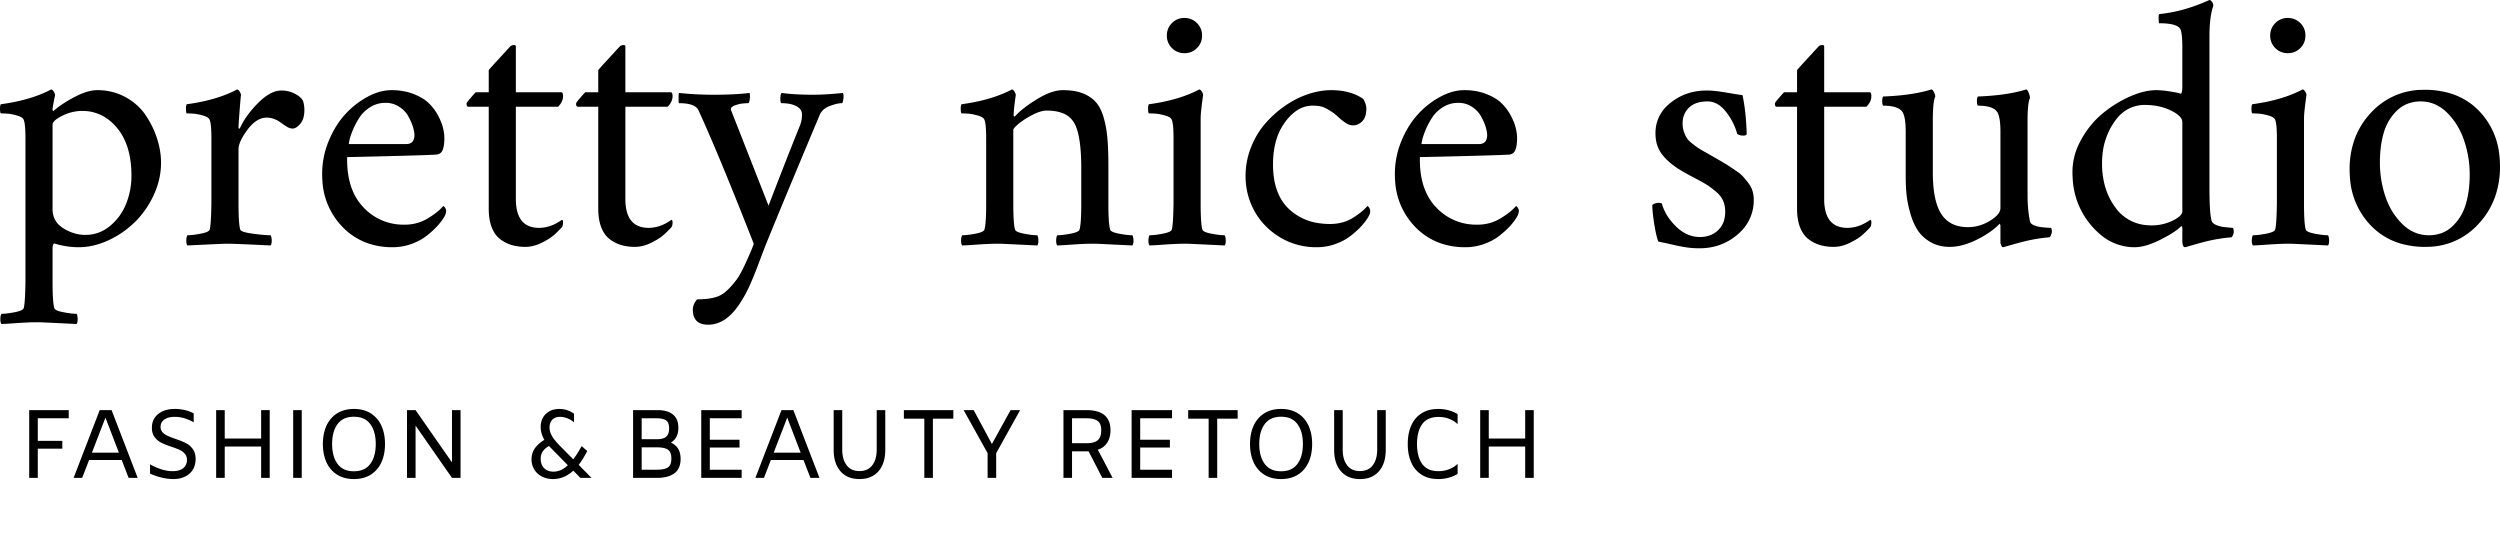 <svg width="693.241" height="150" viewBox="0 0 693.241 150" xmlns="http://www.w3.org/2000/svg" xmlns:xlink="http://www.w3.org/1999/xlink" xmlns:figma="http://www.figma.com/figma/ns"><title>Logo</title><g id="logo" stroke-linecap="round" fill-rule="evenodd" font-size="9pt" stroke="#000" stroke-width="0mm" fill="#000"><path d="M 307.351 45.703 L 307.351 56.445 Q 307.351 61.083 307.678 62.971 A 5.612 5.612 0 0 0 307.839 63.672 A 0.725 0.725 0 0 0 308.095 64.023 Q 308.646 64.474 310.305 64.795 Q 312.575 65.234 313.992 65.234 Q 314.228 65.55 314.29 66.28 A 6.187 6.187 0 0 1 314.309 66.65 Q 314.329 67.503 314.096 67.917 A 0.887 0.887 0 0 1 313.992 68.066 A 7794.299 7794.299 0 0 0 311.639 67.952 Q 305.051 67.633 303.81 67.586 A 9.887 9.887 0 0 0 303.542 67.578 A 73.536 73.536 0 0 0 301.047 67.619 A 65.871 65.871 0 0 0 300.246 67.651 A 117.409 117.409 0 0 0 298.769 67.729 Q 298.014 67.774 297.176 67.831 A 201.324 201.324 0 0 0 296.609 67.871 A 152.604 152.604 0 0 1 295.626 67.938 Q 294.216 68.03 293.191 68.066 Q 292.85 67.677 292.873 66.659 A 5.934 5.934 0 0 1 292.873 66.65 A 5.847 5.847 0 0 1 292.902 66.177 Q 292.971 65.527 293.191 65.234 A 11.975 11.975 0 0 0 294.159 65.191 Q 295.239 65.103 296.672 64.834 A 38.677 38.677 0 0 0 296.877 64.795 Q 298.707 64.441 299.189 63.928 A 0.63 0.63 0 0 0 299.343 63.672 Q 299.831 62.109 299.831 56.445 L 299.831 46.68 A 67.807 67.807 0 0 0 299.715 42.552 Q 299.481 38.729 298.774 36.302 A 10.072 10.072 0 0 0 297.854 34.058 A 6.278 6.278 0 0 0 294.415 31.291 Q 293.272 30.879 291.84 30.738 A 16.095 16.095 0 0 0 290.261 30.664 A 5.888 5.888 0 0 0 288.93 30.829 Q 288.284 30.979 287.567 31.266 A 14.288 14.288 0 0 0 286.33 31.836 A 26.376 26.376 0 0 0 284.484 32.88 Q 283.593 33.435 282.854 34.011 A 15.287 15.287 0 0 0 282.522 34.277 A 16.476 16.476 0 0 0 281.999 34.726 Q 281.268 35.383 281.063 35.773 A 0.584 0.584 0 0 0 280.984 36.035 L 280.984 56.445 Q 280.984 61.083 281.311 62.971 A 5.612 5.612 0 0 0 281.472 63.672 A 0.725 0.725 0 0 0 281.728 64.023 Q 282.279 64.474 283.938 64.795 Q 286.208 65.234 287.624 65.234 Q 287.861 65.55 287.922 66.28 A 6.187 6.187 0 0 1 287.942 66.65 Q 287.962 67.503 287.729 67.917 A 0.887 0.887 0 0 1 287.624 68.066 A 7794.299 7794.299 0 0 0 285.271 67.952 Q 278.684 67.633 277.443 67.586 A 9.887 9.887 0 0 0 277.175 67.578 A 73.536 73.536 0 0 0 274.68 67.619 A 65.871 65.871 0 0 0 273.879 67.651 A 117.409 117.409 0 0 0 272.402 67.729 Q 271.647 67.774 270.809 67.831 A 201.324 201.324 0 0 0 270.242 67.871 A 152.604 152.604 0 0 1 269.259 67.938 Q 267.849 68.03 266.824 68.066 Q 266.483 67.677 266.506 66.659 A 5.934 5.934 0 0 1 266.506 66.65 A 5.847 5.847 0 0 1 266.535 66.177 Q 266.604 65.527 266.824 65.234 A 11.975 11.975 0 0 0 267.792 65.191 Q 268.872 65.103 270.305 64.834 A 38.677 38.677 0 0 0 270.51 64.795 Q 272.34 64.441 272.822 63.928 A 0.63 0.63 0 0 0 272.976 63.672 Q 273.464 62.109 273.464 56.445 L 273.464 38.672 A 61.12 61.12 0 0 0 273.447 37.17 Q 273.373 34.155 272.976 33.203 A 1.224 1.224 0 0 0 272.636 32.744 Q 272.285 32.435 271.634 32.196 A 6.951 6.951 0 0 0 271.12 32.031 Q 269.558 31.592 268.508 31.519 A 32.864 32.864 0 0 0 267.572 31.466 Q 267.069 31.445 266.628 31.445 A 0.408 0.408 0 0 1 266.546 31.311 Q 266.449 31.074 266.419 30.532 A 8.438 8.438 0 0 1 266.408 30.273 A 7.063 7.063 0 0 1 266.406 30.143 Q 266.401 29.27 266.628 28.906 Q 274.978 27.783 280.593 24.805 A 0.481 0.481 0 0 1 280.842 24.88 Q 281.066 25.015 281.301 25.391 Q 281.628 25.914 281.663 26.282 A 0.905 0.905 0 0 1 281.667 26.367 A 130.457 130.457 0 0 0 281.425 28.145 Q 281.081 30.812 281.081 31.934 A 1.173 1.173 0 0 0 281.088 32.064 Q 281.103 32.195 281.15 32.26 A 0.149 0.149 0 0 0 281.277 32.324 A 0.153 0.153 0 0 0 281.334 32.311 Q 281.425 32.273 281.57 32.129 A 16.943 16.943 0 0 1 283.14 30.629 Q 284.872 29.158 287.492 27.542 A 55.709 55.709 0 0 1 287.575 27.49 Q 291.628 25 294.753 25 A 20.24 20.24 0 0 1 297.084 25.127 Q 298.254 25.263 299.252 25.544 A 10.633 10.633 0 0 1 300.124 25.83 A 10.332 10.332 0 0 1 302.294 26.942 A 8.563 8.563 0 0 1 303.738 28.174 A 8.332 8.332 0 0 1 304.931 29.84 Q 305.531 30.923 305.959 32.324 A 27.074 27.074 0 0 1 306.796 35.995 A 32.996 32.996 0 0 1 307.058 38.086 A 59.114 59.114 0 0 1 307.236 40.622 Q 307.351 42.896 307.351 45.703 Z M 202.761 30.664 L 213.113 57.031 A 1836.186 1836.186 0 0 1 216.669 47.826 Q 218.077 44.213 219.361 40.973 A 940.272 940.272 0 0 1 221.804 34.863 A 7.76 7.76 0 0 0 222.353 32.574 A 9.372 9.372 0 0 0 222.39 31.738 A 2.323 2.323 0 0 0 221.474 29.867 A 3.927 3.927 0 0 0 220.827 29.443 A 6.382 6.382 0 0 0 219.335 28.891 Q 218.622 28.717 217.781 28.652 A 13.697 13.697 0 0 0 216.726 28.613 A 0.21 0.21 0 0 1 216.548 28.497 Q 216.384 28.237 216.384 27.393 A 6.918 6.918 0 0 1 216.4 26.898 Q 216.458 26.096 216.719 25.789 A 0.68 0.68 0 0 1 216.726 25.781 Q 219.53 26.155 223.192 26.243 A 97.204 97.204 0 0 0 225.515 26.27 A 58.089 58.089 0 0 0 228.21 26.202 Q 230.657 26.087 233.718 25.781 A 0.953 0.953 0 0 1 233.833 26.035 Q 233.976 26.507 233.865 27.417 Q 233.724 28.568 233.447 28.612 A 0.141 0.141 0 0 1 233.425 28.613 A 5.538 5.538 0 0 0 232.553 28.69 Q 231.654 28.834 230.474 29.251 A 20.538 20.538 0 0 0 230.08 29.395 A 5.727 5.727 0 0 0 228.713 30.118 A 4.225 4.225 0 0 0 227.273 31.934 Q 217.65 54.866 213.328 65.459 A 912.594 912.594 0 0 0 212.624 67.187 Q 212.136 68.359 210.525 72.656 Q 209.083 76.5 207.955 79.015 A 53.836 53.836 0 0 1 207.693 79.59 A 33.943 33.943 0 0 1 204.861 84.57 A 17.216 17.216 0 0 1 202.688 87.214 Q 199.804 90.039 196.365 90.039 A 6.217 6.217 0 0 1 194.709 89.838 Q 192.815 89.314 192.305 87.422 A 6.083 6.083 0 0 1 192.117 85.84 A 3.744 3.744 0 0 1 192.485 84.252 Q 192.719 83.747 193.103 83.241 A 7.119 7.119 0 0 1 193.288 83.008 A 25.962 25.962 0 0 0 195.563 82.915 Q 197.804 82.717 199.291 82.099 A 7.513 7.513 0 0 0 199.392 82.056 A 6.95 6.95 0 0 0 200.818 81.196 Q 202.444 79.959 204.324 77.441 A 10.536 10.536 0 0 0 204.877 76.611 Q 205.77 75.146 207.033 72.363 A 151.284 151.284 0 0 0 207.616 71.064 Q 208.488 69.094 208.838 68.113 A 7.611 7.611 0 0 0 209.011 67.578 A 1545.729 1545.729 0 0 0 204.391 55.927 Q 199.897 44.735 196.519 36.945 A 323.793 323.793 0 0 0 193.679 30.566 Q 192.751 28.613 188.308 28.613 A 0.071 0.071 0 0 1 188.254 28.558 Q 188.179 28.383 188.165 27.654 A 19.303 19.303 0 0 1 188.161 27.271 Q 188.161 25.928 188.308 25.781 A 90.108 90.108 0 0 0 195.541 26.239 A 103.889 103.889 0 0 0 198.074 26.27 A 111.096 111.096 0 0 0 202.079 26.201 Q 205.245 26.086 207.839 25.781 Q 208.011 26.168 207.937 27.14 A 10.734 10.734 0 0 1 207.912 27.417 Q 207.823 28.29 207.617 28.526 A 0.222 0.222 0 0 1 207.449 28.613 A 10.675 10.675 0 0 0 206.951 28.626 Q 206.711 28.637 206.439 28.658 A 23.899 23.899 0 0 0 205.862 28.711 A 7.231 7.231 0 0 0 204.867 28.888 Q 204.348 29.016 203.786 29.224 Q 202.975 29.523 202.75 29.938 A 0.693 0.693 0 0 0 202.663 30.273 A 0.831 0.831 0 0 0 202.721 30.573 A 1.021 1.021 0 0 0 202.761 30.664 Z M 554.714 57.617 L 554.714 36.523 A 29.254 29.254 0 0 0 554.666 34.778 Q 554.569 33.167 554.278 32.14 A 4.522 4.522 0 0 0 553.933 31.25 A 2.995 2.995 0 0 0 552.633 30.046 Q 551.507 29.464 549.613 29.334 A 16.863 16.863 0 0 0 548.464 29.297 A 0.566 0.566 0 0 1 548.351 29.121 Q 548.214 28.804 548.196 28.101 A 5.636 5.636 0 0 1 548.194 27.975 Q 548.191 27.249 548.389 26.877 A 0.909 0.909 0 0 1 548.464 26.758 A 72.912 72.912 0 0 0 554.099 26.346 Q 558.486 25.842 561.843 24.805 A 0.325 0.325 0 0 1 562.045 24.886 Q 562.251 25.051 562.466 25.548 A 5.571 5.571 0 0 1 562.551 25.757 A 10.442 10.442 0 0 1 562.711 26.201 Q 562.917 26.819 562.917 27.148 A 3.899 3.899 0 0 0 562.638 27.971 Q 562.302 29.378 562.245 32.266 A 62.78 62.78 0 0 0 562.234 33.496 L 562.234 37.988 L 562.234 54.004 Q 562.234 57.765 562.77 60.684 A 24.727 24.727 0 0 0 562.917 61.426 Q 563.03 61.915 563.608 62.259 A 3.094 3.094 0 0 0 563.992 62.451 A 7.182 7.182 0 0 0 565.871 62.964 A 25.504 25.504 0 0 0 567.614 63.128 A 23.319 23.319 0 0 0 567.727 63.135 A 518.575 518.575 0 0 0 567.939 63.146 Q 568.636 63.184 568.679 63.184 A 0.351 0.351 0 0 1 568.824 63.334 Q 568.972 63.598 568.972 64.258 A 1.094 1.094 0 0 1 568.955 64.438 Q 568.907 64.719 568.728 65.186 Q 568.484 65.82 568.191 65.82 A 29.342 29.342 0 0 0 566.872 65.943 Q 566.198 66.02 565.45 66.132 A 51.364 51.364 0 0 0 564.944 66.211 A 45.376 45.376 0 0 0 562.75 66.615 A 37.514 37.514 0 0 0 561.526 66.895 A 92.058 92.058 0 0 0 559.994 67.285 A 74.723 74.723 0 0 0 558.572 67.676 Q 557.349 68.025 556.516 68.257 A 174.038 174.038 0 0 1 556.325 68.311 L 555.495 68.555 A 0.469 0.469 0 0 1 555.169 68.419 Q 555.038 68.297 554.934 68.066 Q 554.714 67.578 554.714 66.992 L 554.714 62.5 L 554.519 62.012 A 16.769 16.769 0 0 1 552.255 64 Q 551.07 64.877 549.607 65.697 A 33.175 33.175 0 0 1 548.22 66.431 A 21.74 21.74 0 0 1 545.016 67.743 Q 543.175 68.32 541.458 68.431 A 12.542 12.542 0 0 1 540.652 68.457 A 11.826 11.826 0 0 1 537.877 68.145 A 9.444 9.444 0 0 1 535.427 67.187 A 11.223 11.223 0 0 1 533.201 65.558 A 9.483 9.483 0 0 1 531.887 64.014 Q 530.603 62.124 529.799 59.416 A 22.992 22.992 0 0 1 529.787 59.375 A 33.362 33.362 0 0 1 529.051 56.399 A 26.272 26.272 0 0 1 528.713 54.224 A 43.748 43.748 0 0 1 528.482 51.059 A 53.547 53.547 0 0 1 528.445 49.023 L 528.445 36.523 A 29.254 29.254 0 0 0 528.397 34.778 Q 528.3 33.167 528.008 32.14 A 4.522 4.522 0 0 0 527.663 31.25 A 2.995 2.995 0 0 0 526.364 30.046 Q 525.238 29.464 523.343 29.334 A 16.863 16.863 0 0 0 522.195 29.297 A 0.566 0.566 0 0 1 522.082 29.121 Q 521.944 28.804 521.926 28.101 A 5.636 5.636 0 0 1 521.924 27.975 Q 521.922 27.249 522.119 26.877 A 0.909 0.909 0 0 1 522.195 26.758 A 72.912 72.912 0 0 0 527.83 26.346 Q 532.217 25.842 535.574 24.805 Q 535.905 24.805 536.258 25.514 A 4.418 4.418 0 0 1 536.282 25.562 Q 536.589 26.198 536.638 26.609 A 1.255 1.255 0 0 1 536.648 26.758 Q 536.085 27.884 535.985 31.725 A 68.755 68.755 0 0 0 535.964 33.496 L 535.964 37.695 L 535.964 47.852 A 41.419 41.419 0 0 0 536.147 51.892 Q 536.619 56.687 538.308 59.326 Q 540.652 62.988 545.73 62.988 A 11.397 11.397 0 0 0 551.19 61.575 A 13.791 13.791 0 0 0 551.833 61.206 Q 554.715 59.453 554.715 57.676 A 2.192 2.192 0 0 0 554.714 57.617 Z M 14.577 68.75 L 14.577 78.223 Q 14.577 82.86 14.905 84.748 A 5.612 5.612 0 0 0 15.066 85.449 A 0.725 0.725 0 0 0 15.322 85.8 Q 15.873 86.251 17.532 86.572 Q 19.802 87.012 21.218 87.012 Q 21.455 87.327 21.516 88.057 A 6.187 6.187 0 0 1 21.535 88.428 Q 21.556 89.281 21.323 89.694 A 0.887 0.887 0 0 1 21.218 89.844 A 7794.299 7794.299 0 0 0 18.865 89.729 Q 12.278 89.41 11.037 89.363 A 9.887 9.887 0 0 0 10.769 89.355 A 73.536 73.536 0 0 0 8.274 89.397 A 65.871 65.871 0 0 0 7.473 89.429 A 117.409 117.409 0 0 0 5.996 89.507 Q 5.241 89.551 4.403 89.609 A 201.324 201.324 0 0 0 3.835 89.648 A 152.604 152.604 0 0 1 2.853 89.716 Q 1.443 89.807 0.417 89.844 Q 0.077 89.455 0.1 88.436 A 5.934 5.934 0 0 1 0.1 88.428 A 5.847 5.847 0 0 1 0.129 87.955 Q 0.198 87.305 0.417 87.012 A 11.975 11.975 0 0 0 1.386 86.969 Q 2.466 86.881 3.898 86.611 A 38.677 38.677 0 0 0 4.104 86.572 Q 5.934 86.218 6.416 85.705 A 0.63 0.63 0 0 0 6.57 85.449 Q 6.96 84.229 7.058 78.223 L 7.058 38.281 A 49.15 49.15 0 0 0 7.035 36.703 Q 6.965 34.554 6.69 33.559 A 3.038 3.038 0 0 0 6.57 33.203 A 1.224 1.224 0 0 0 6.23 32.744 Q 5.879 32.435 5.228 32.196 A 6.951 6.951 0 0 0 4.714 32.031 Q 3.152 31.592 2.102 31.519 A 32.864 32.864 0 0 0 1.166 31.466 Q 0.663 31.445 0.222 31.445 A 0.408 0.408 0 0 1 0.14 31.311 Q 0.043 31.074 0.012 30.532 A 8.438 8.438 0 0 1 0.002 30.273 A 7.063 7.063 0 0 1 0 30.143 Q -0.006 29.27 0.222 28.906 Q 8.572 27.783 14.187 24.805 A 0.481 0.481 0 0 1 14.436 24.88 Q 14.66 25.015 14.895 25.391 Q 15.222 25.914 15.257 26.282 A 0.905 0.905 0 0 1 15.261 26.367 Q 15.261 26.416 14.919 28.149 A 53.376 53.376 0 0 0 14.803 28.756 Q 14.633 29.674 14.591 30.126 A 2.742 2.742 0 0 0 14.577 30.371 A 1.173 1.173 0 0 0 14.584 30.501 Q 14.599 30.632 14.646 30.697 A 0.149 0.149 0 0 0 14.773 30.762 A 0.153 0.153 0 0 0 14.831 30.748 Q 14.922 30.711 15.066 30.566 A 24.472 24.472 0 0 1 17.303 28.885 Q 18.492 28.089 19.894 27.318 A 43.079 43.079 0 0 1 20.852 26.807 Q 23.256 25.562 25.255 25.175 A 9.072 9.072 0 0 1 26.98 25 A 16.535 16.535 0 0 1 32.519 25.912 A 15.299 15.299 0 0 1 34.792 26.929 A 16.424 16.424 0 0 1 38.786 29.954 A 14.888 14.888 0 0 1 40.383 31.934 Q 42.458 35.01 43.557 38.428 A 22.784 22.784 0 0 1 44.548 43.058 A 19.989 19.989 0 0 1 44.656 45.117 Q 44.656 49.707 42.629 54.077 A 25.703 25.703 0 0 1 38.558 60.36 A 23.81 23.81 0 0 1 37.38 61.597 A 26.055 26.055 0 0 1 30.032 66.65 A 20.807 20.807 0 0 1 25.012 68.264 A 17.984 17.984 0 0 1 21.804 68.555 A 22.691 22.691 0 0 1 14.968 67.48 A 1.723 1.723 0 0 0 14.638 68.179 Q 14.581 68.425 14.578 68.712 A 3.081 3.081 0 0 0 14.577 68.75 Z M 605.154 23.926 L 605.154 13.281 A 49.15 49.15 0 0 0 605.13 11.703 Q 605.061 9.554 604.785 8.559 A 3.038 3.038 0 0 0 604.665 8.203 A 1.937 1.937 0 0 0 603.802 7.295 Q 602.502 6.539 599.483 6.456 A 28.087 28.087 0 0 0 598.708 6.445 A 0.028 0.028 0 0 1 598.69 6.424 Q 598.651 6.331 598.611 5.841 A 15.352 15.352 0 0 1 598.611 5.835 A 10.338 10.338 0 0 1 598.578 5.01 A 10.94 10.94 0 0 1 598.586 4.59 A 3.195 3.195 0 0 1 598.601 4.373 Q 598.647 3.946 598.806 3.906 A 41.27 41.27 0 0 0 607.6 1.988 A 51.772 51.772 0 0 0 612.673 0 A 0.541 0.541 0 0 1 612.938 0.075 Q 613.117 0.175 613.302 0.407 A 2.55 2.55 0 0 1 613.381 0.513 A 2.114 2.114 0 0 1 613.631 0.966 A 1.617 1.617 0 0 1 613.747 1.562 A 16.461 16.461 0 0 0 613.136 3.976 Q 612.68 6.494 612.673 9.949 A 53.247 53.247 0 0 0 612.673 10.059 L 612.673 51.855 Q 612.673 59.675 613.333 61.368 A 2.141 2.141 0 0 0 613.357 61.426 A 1.557 1.557 0 0 0 613.717 61.885 Q 614.041 62.177 614.577 62.402 Q 615.505 62.793 616.433 62.915 Q 617.361 63.037 618.215 63.11 Q 618.989 63.177 619.102 63.183 A 0.351 0.351 0 0 0 619.118 63.184 Q 619.376 63.312 619.407 64.118 A 6.105 6.105 0 0 1 619.411 64.355 Q 619.411 64.59 619.255 65.012 A 5.987 5.987 0 0 1 619.167 65.234 A 2.298 2.298 0 0 1 619.066 65.448 Q 618.949 65.663 618.821 65.754 A 0.326 0.326 0 0 1 618.63 65.82 A 29.342 29.342 0 0 0 617.312 65.943 Q 616.638 66.02 615.89 66.132 A 51.364 51.364 0 0 0 615.383 66.211 A 45.376 45.376 0 0 0 613.19 66.615 A 37.514 37.514 0 0 0 611.965 66.895 A 92.058 92.058 0 0 0 610.433 67.285 A 74.723 74.723 0 0 0 609.011 67.676 Q 607.758 68.047 606.902 68.286 A 73.624 73.624 0 0 1 606.814 68.311 L 605.935 68.555 Q 605.173 68.555 605.154 66.789 A 8.492 8.492 0 0 1 605.154 66.699 L 605.154 63.281 Q 605.063 62.692 604.888 62.692 A 0.113 0.113 0 0 0 604.861 62.695 Q 603.74 63.89 601.021 65.428 A 49.843 49.843 0 0 1 599.197 66.406 Q 594.997 68.555 591.872 68.555 A 14.46 14.46 0 0 1 582.291 64.918 A 21.188 21.188 0 0 1 579.861 62.476 A 21.583 21.583 0 0 1 574.766 49.8 A 27.933 27.933 0 0 1 574.685 47.656 A 17.793 17.793 0 0 1 576.388 40.132 A 21.491 21.491 0 0 1 577.077 38.77 A 25.692 25.692 0 0 1 581.21 33.15 A 23.322 23.322 0 0 1 583.01 31.494 A 32.403 32.403 0 0 1 590.578 26.782 A 24.005 24.005 0 0 1 593.676 25.645 Q 595.331 25.171 596.848 25.046 A 13.054 13.054 0 0 1 597.927 25 A 16.343 16.343 0 0 1 599.026 25.04 Q 599.595 25.079 600.248 25.154 A 38.954 38.954 0 0 1 601.638 25.342 A 47.393 47.393 0 0 1 602.61 25.499 Q 604.067 25.752 604.665 25.977 A 0.279 0.279 0 0 0 604.9 25.817 Q 605.135 25.434 605.152 24.135 A 15.912 15.912 0 0 0 605.154 23.926 Z M 478.64 25.659 A 49.179 49.179 0 0 0 476.944 25.393 Q 474.813 25.098 473.22 25.098 Q 467.556 25.098 463.308 28.442 A 13.364 13.364 0 0 0 462.429 29.197 A 10.289 10.289 0 0 0 459.06 37.012 A 11.682 11.682 0 0 0 459.13 38.31 A 8.907 8.907 0 0 0 461.062 43.042 A 14.243 14.243 0 0 0 461.131 43.126 Q 462.204 44.428 463.675 45.586 A 22.891 22.891 0 0 0 466.482 47.461 A 16.251 16.251 0 0 0 466.56 47.509 Q 467.325 47.976 468.734 48.729 A 122.261 122.261 0 0 0 469.802 49.292 Q 471.523 50.189 472.585 50.812 A 23.184 23.184 0 0 1 473.22 51.196 Q 473.922 51.639 474.738 52.262 A 33.615 33.615 0 0 1 475.759 53.076 A 8.576 8.576 0 0 1 476.844 54.139 A 6.205 6.205 0 0 1 477.785 55.615 A 6.748 6.748 0 0 1 478.213 56.924 A 8.234 8.234 0 0 1 478.396 58.691 A 9.1 9.1 0 0 1 478.235 60.444 A 6.206 6.206 0 0 1 476.418 63.843 A 6.57 6.57 0 0 1 473.765 65.388 A 8.23 8.23 0 0 1 471.365 65.723 A 8.53 8.53 0 0 1 467.247 64.671 A 11.17 11.17 0 0 1 464.773 62.817 A 17.213 17.213 0 0 1 463.107 60.947 A 13.347 13.347 0 0 1 460.818 56.445 A 0.789 0.789 0 0 0 460.783 56.423 Q 460.578 56.302 460.245 56.265 A 2.834 2.834 0 0 0 459.939 56.25 Q 458.962 56.25 458.181 56.836 Q 458.181 58.179 458.435 60.179 A 60.083 60.083 0 0 0 458.718 62.134 A 55.578 55.578 0 0 0 458.979 63.635 Q 459.396 65.842 459.841 66.992 A 44.02 44.02 0 0 1 460.514 67.123 Q 461.315 67.284 462.382 67.523 A 160.57 160.57 0 0 1 463.479 67.773 A 79.644 79.644 0 0 0 464.534 68.01 Q 465.386 68.196 466.149 68.34 A 42.446 42.446 0 0 0 467.532 68.579 A 21.595 21.595 0 0 0 468.873 68.743 A 26.332 26.332 0 0 0 471.267 68.848 Q 477.37 68.848 481.838 65.015 A 15.089 15.089 0 0 0 482.509 64.404 A 12.081 12.081 0 0 0 486.306 55.371 A 9.347 9.347 0 0 0 486.305 55.213 A 8.372 8.372 0 0 0 485.964 52.954 A 6.224 6.224 0 0 0 485.667 52.159 A 7.169 7.169 0 0 0 484.817 50.757 Q 484.011 49.707 483.327 48.95 A 7.001 7.001 0 0 0 482.77 48.404 Q 482.175 47.878 481.301 47.29 Q 479.958 46.387 479.25 45.923 A 15.621 15.621 0 0 0 479.224 45.906 Q 478.695 45.561 477.735 44.994 A 109.76 109.76 0 0 0 477.029 44.58 A 15.609 15.609 0 0 0 477.026 44.579 Q 475.845 43.893 475.319 43.594 A 30.933 30.933 0 0 0 475.075 43.457 Q 474.634 43.199 473.665 42.65 A 497.269 497.269 0 0 0 472.976 42.261 A 107.914 107.914 0 0 1 472.742 42.128 Q 471.416 41.375 470.876 41.016 A 11.475 11.475 0 0 1 470.656 40.865 Q 470.106 40.479 469.241 39.795 A 13.41 13.41 0 0 1 469.197 39.76 Q 468.534 39.232 468.12 38.763 A 4.03 4.03 0 0 1 467.751 38.281 A 5.657 5.657 0 0 1 467.566 37.971 Q 467.392 37.658 467.231 37.284 A 11.035 11.035 0 0 1 466.946 36.548 Q 466.579 35.498 466.579 34.277 A 7.805 7.805 0 0 1 466.611 33.569 A 5.713 5.713 0 0 1 468.362 29.834 Q 469.573 28.672 471.517 28.3 A 10.63 10.63 0 0 1 473.513 28.125 A 5.351 5.351 0 0 1 474.819 28.285 Q 476.034 28.589 477.13 29.475 A 9.374 9.374 0 0 1 478.591 30.981 A 19.451 19.451 0 0 1 479 31.521 A 16.799 16.799 0 0 1 481.716 37.109 A 1.809 1.809 0 0 0 482.112 37.358 Q 482.39 37.488 482.738 37.548 A 3.804 3.804 0 0 0 483.376 37.598 Q 484.353 37.598 484.353 37.109 A 86.05 86.05 0 0 0 484.218 34.241 Q 483.929 29.732 483.181 26.367 A 20.586 20.586 0 0 1 482.96 26.341 Q 481.608 26.176 478.64 25.659 Z M 66.14 41.406 L 66.14 56.445 Q 66.14 61.083 66.467 62.971 A 5.612 5.612 0 0 0 66.628 63.672 A 0.599 0.599 0 0 0 66.887 63.979 Q 67.534 64.424 69.719 64.745 A 30.526 30.526 0 0 0 70.071 64.795 Q 72.741 65.156 74.371 65.221 A 16.731 16.731 0 0 0 75.027 65.234 Q 75.263 65.55 75.325 66.28 A 6.187 6.187 0 0 1 75.344 66.65 Q 75.364 67.503 75.131 67.917 A 0.887 0.887 0 0 1 75.027 68.066 A 1556.001 1556.001 0 0 0 71.551 67.9 Q 64.623 67.578 62.917 67.578 Q 61.99 67.578 51.98 68.066 Q 51.639 67.677 51.662 66.659 A 5.934 5.934 0 0 1 51.662 66.65 A 5.847 5.847 0 0 1 51.691 66.177 Q 51.76 65.527 51.98 65.234 A 11.975 11.975 0 0 0 52.948 65.191 Q 54.028 65.103 55.461 64.834 A 38.677 38.677 0 0 0 55.666 64.795 Q 57.497 64.441 57.978 63.928 A 0.63 0.63 0 0 0 58.132 63.672 Q 58.523 62.451 58.62 56.445 L 58.62 38.281 A 49.15 49.15 0 0 0 58.597 36.703 Q 58.528 34.554 58.252 33.559 A 3.038 3.038 0 0 0 58.132 33.203 A 1.224 1.224 0 0 0 57.792 32.744 Q 57.442 32.435 56.79 32.196 A 6.951 6.951 0 0 0 56.277 32.031 Q 54.714 31.592 53.664 31.519 A 32.864 32.864 0 0 0 52.728 31.466 Q 52.225 31.445 51.784 31.445 A 0.408 0.408 0 0 1 51.702 31.311 Q 51.605 31.074 51.575 30.532 A 8.438 8.438 0 0 1 51.565 30.273 A 7.063 7.063 0 0 1 51.563 30.143 Q 51.557 29.27 51.784 28.906 Q 60.134 27.783 65.749 24.805 A 0.481 0.481 0 0 1 65.998 24.88 Q 66.223 25.015 66.457 25.391 Q 66.784 25.914 66.819 26.282 A 0.905 0.905 0 0 1 66.824 26.367 Q 66.726 26.953 66.433 30.786 Q 66.172 34.204 66.143 35.157 A 6.744 6.744 0 0 0 66.14 35.352 A 0.609 0.609 0 0 0 66.147 35.445 Q 66.154 35.493 66.169 35.53 A 0.213 0.213 0 0 0 66.238 35.62 A 0.378 0.378 0 0 0 66.28 35.648 Q 66.329 35.675 66.37 35.675 A 0.12 0.12 0 0 0 66.408 35.669 Q 66.469 35.649 66.513 35.578 A 0.384 0.384 0 0 0 66.531 35.547 A 21.592 21.592 0 0 1 68.934 31.571 A 29.179 29.179 0 0 1 71.609 28.516 Q 73.603 26.522 75.463 25.691 A 6.332 6.332 0 0 1 78.054 25.098 Q 79.958 25.098 81.643 25.928 Q 83.327 26.758 84.011 27.93 A 7.49 7.49 0 0 1 84.337 29.422 A 9.749 9.749 0 0 1 84.402 30.566 A 8.238 8.238 0 0 1 84.281 32.024 Q 84.134 32.841 83.808 33.491 A 4.173 4.173 0 0 1 83.279 34.302 Q 82.156 35.645 81.179 35.645 A 2.738 2.738 0 0 1 79.983 35.376 A 5.724 5.724 0 0 1 79.603 35.175 Q 79.217 34.953 78.729 34.612 A 19.238 19.238 0 0 1 78.567 34.497 Q 77.712 33.887 77.566 33.789 A 7.282 7.282 0 0 0 75.84 32.929 A 5.91 5.91 0 0 0 73.952 32.617 A 5.112 5.112 0 0 0 71.164 33.48 Q 69.856 34.316 68.63 35.962 A 22.017 22.017 0 0 0 67.541 37.556 Q 66.528 39.202 66.247 40.481 A 4.329 4.329 0 0 0 66.14 41.406 Z M 378.786 31.385 A 8.086 8.086 0 0 0 378.884 30.078 A 3.13 3.13 0 0 0 378.876 29.858 Q 378.834 29.259 378.567 28.54 Q 378.249 27.686 377.908 27.344 A 12.245 12.245 0 0 0 377.573 27.129 Q 374.144 25 369.118 25 A 18.146 18.146 0 0 0 366.583 25.181 A 21.725 21.725 0 0 0 362.746 26.099 Q 359.45 27.197 356.374 29.321 A 29.688 29.688 0 0 0 350.832 34.277 A 20.79 20.79 0 0 0 349.505 35.972 A 23.32 23.32 0 0 0 346.877 40.918 Q 345.388 44.727 345.388 48.828 Q 345.388 53.955 347.805 58.423 A 18.735 18.735 0 0 0 349.336 60.807 A 19.803 19.803 0 0 0 354.812 65.723 A 18.783 18.783 0 0 0 357.636 67.155 A 19.756 19.756 0 0 0 365.115 68.555 Q 367.8 68.555 370.266 67.676 A 17.526 17.526 0 0 0 372.153 66.881 A 13.644 13.644 0 0 0 374.49 65.43 A 33.385 33.385 0 0 0 374.972 65.047 Q 375.679 64.476 376.282 63.923 A 19.532 19.532 0 0 0 377.419 62.793 A 19.019 19.019 0 0 0 378.275 61.801 A 15.211 15.211 0 0 0 379.372 60.254 A 5.609 5.609 0 0 0 379.607 59.823 Q 379.767 59.494 379.854 59.19 A 2.523 2.523 0 0 0 379.958 58.496 A 1.396 1.396 0 0 0 379.926 58.197 A 1.646 1.646 0 0 0 379.787 57.813 Q 379.617 57.471 379.421 57.3 A 3.881 3.881 0 0 0 379.399 57.28 Q 379.261 57.162 379.203 57.136 A 0.068 0.068 0 0 0 379.177 57.129 A 11.959 11.959 0 0 1 378.64 57.712 Q 377.912 58.452 376.975 59.165 A 22.481 22.481 0 0 1 375.002 60.498 A 10.747 10.747 0 0 1 372.224 61.681 A 12.985 12.985 0 0 1 368.825 62.109 A 20.856 20.856 0 0 1 365.793 61.896 A 15.11 15.11 0 0 1 357.424 57.959 A 12.341 12.341 0 0 1 355.233 55.211 Q 353.986 53.094 353.437 50.337 A 24.257 24.257 0 0 1 353.005 45.605 A 29.946 29.946 0 0 1 353.029 44.389 Q 353.135 41.797 353.697 39.579 A 16.163 16.163 0 0 1 356.374 33.813 Q 357.743 31.979 359.249 30.889 A 7.865 7.865 0 0 1 363.943 29.297 A 17.759 17.759 0 0 1 363.98 29.297 Q 365.76 29.301 366.799 29.663 Q 367.537 29.921 368.577 30.552 A 22.76 22.76 0 0 1 369.509 31.152 A 5.057 5.057 0 0 1 369.823 31.372 Q 370.159 31.624 370.631 32.036 A 32.298 32.298 0 0 1 371.145 32.495 Q 371.728 33.027 372.278 33.455 A 13.501 13.501 0 0 0 373.22 34.131 Q 374.197 34.766 375.173 34.766 Q 376.638 34.766 377.761 33.618 A 3.389 3.389 0 0 0 378.432 32.612 Q 378.673 32.07 378.786 31.385 Z M 96.267 43.555 A 32.907 32.907 0 0 0 96.259 44.274 Q 96.259 51.042 99.123 55.412 A 14.464 14.464 0 0 0 100.686 57.397 A 15.069 15.069 0 0 0 111.65 62.297 A 18.954 18.954 0 0 0 112.185 62.305 Q 115.7 62.305 118.557 60.596 A 25.051 25.051 0 0 0 120.474 59.334 Q 121.362 58.685 122.06 58.029 A 11.81 11.81 0 0 0 122.927 57.129 A 0.068 0.068 0 0 1 122.953 57.136 Q 123.011 57.162 123.149 57.28 A 3.881 3.881 0 0 1 123.171 57.3 Q 123.367 57.471 123.537 57.812 A 1.646 1.646 0 0 1 123.676 58.197 A 1.396 1.396 0 0 1 123.708 58.496 A 2.523 2.523 0 0 1 123.604 59.19 Q 123.517 59.494 123.357 59.823 A 5.609 5.609 0 0 1 123.122 60.254 A 15.211 15.211 0 0 1 122.025 61.801 A 19.019 19.019 0 0 1 121.169 62.793 A 19.532 19.532 0 0 1 120.032 63.923 Q 119.429 64.476 118.722 65.047 A 33.385 33.385 0 0 1 118.24 65.43 A 13.644 13.644 0 0 1 115.903 66.881 A 17.526 17.526 0 0 1 114.016 67.676 Q 111.55 68.555 108.865 68.555 A 20.618 20.618 0 0 1 101.859 67.407 A 17.966 17.966 0 0 1 94.826 62.769 A 19.822 19.822 0 0 1 89.404 50.184 A 26.305 26.305 0 0 1 89.333 48.242 A 23.79 23.79 0 0 1 91.14 39.111 A 27.428 27.428 0 0 1 93.408 34.714 A 22.063 22.063 0 0 1 95.73 31.689 A 23.629 23.629 0 0 1 101.243 27.215 A 22.221 22.221 0 0 1 101.931 26.831 Q 105.349 25 108.572 25 A 18.553 18.553 0 0 1 112.013 25.307 A 14.931 14.931 0 0 1 114.577 26.025 Q 117.263 27.051 118.825 28.54 A 13.501 13.501 0 0 1 121.413 31.934 A 19.837 19.837 0 0 1 122.142 33.424 Q 122.597 34.473 122.829 35.4 A 13.922 13.922 0 0 1 123.121 36.891 A 10.287 10.287 0 0 1 123.22 38.281 Q 123.22 40.527 122.707 41.675 A 2.071 2.071 0 0 1 122.203 42.387 Q 121.814 42.734 121.243 42.834 A 2.732 2.732 0 0 1 120.876 42.871 Q 119.163 42.996 111.104 43.211 A 1976.361 1976.361 0 0 1 108.205 43.286 A 6013.116 6013.116 0 0 1 105.685 43.349 Q 97.912 43.541 96.439 43.554 A 21.015 21.015 0 0 1 96.267 43.555 Z M 393.728 43.555 A 32.907 32.907 0 0 0 393.72 44.274 Q 393.72 51.042 396.583 55.412 A 14.464 14.464 0 0 0 398.147 57.397 A 15.069 15.069 0 0 0 409.111 62.297 A 18.954 18.954 0 0 0 409.646 62.305 Q 413.161 62.305 416.018 60.596 A 25.051 25.051 0 0 0 417.935 59.334 Q 418.823 58.685 419.521 58.029 A 11.81 11.81 0 0 0 420.388 57.129 A 0.068 0.068 0 0 1 420.414 57.136 Q 420.472 57.162 420.61 57.28 A 3.881 3.881 0 0 1 420.632 57.3 Q 420.827 57.471 420.998 57.812 A 1.646 1.646 0 0 1 421.137 58.197 A 1.396 1.396 0 0 1 421.169 58.496 A 2.523 2.523 0 0 1 421.065 59.19 Q 420.978 59.494 420.818 59.823 A 5.609 5.609 0 0 1 420.583 60.254 A 15.211 15.211 0 0 1 419.486 61.801 A 19.019 19.019 0 0 1 418.63 62.793 A 19.532 19.532 0 0 1 417.493 63.923 Q 416.89 64.476 416.183 65.047 A 33.385 33.385 0 0 1 415.7 65.43 A 13.644 13.644 0 0 1 413.363 66.881 A 17.526 17.526 0 0 1 411.477 67.676 Q 409.011 68.555 406.325 68.555 A 20.618 20.618 0 0 1 399.32 67.407 A 17.966 17.966 0 0 1 392.287 62.769 A 19.822 19.822 0 0 1 386.865 50.184 A 26.305 26.305 0 0 1 386.794 48.242 A 23.79 23.79 0 0 1 388.601 39.111 A 27.428 27.428 0 0 1 390.869 34.714 A 22.063 22.063 0 0 1 393.191 31.689 A 23.629 23.629 0 0 1 398.704 27.215 A 22.221 22.221 0 0 1 399.392 26.831 Q 402.81 25 406.033 25 A 18.553 18.553 0 0 1 409.474 25.307 A 14.931 14.931 0 0 1 412.038 26.025 Q 414.724 27.051 416.286 28.54 A 13.501 13.501 0 0 1 418.874 31.934 A 19.837 19.837 0 0 1 419.603 33.424 Q 420.058 34.473 420.29 35.4 A 13.922 13.922 0 0 1 420.582 36.891 A 10.287 10.287 0 0 1 420.681 38.281 Q 420.681 40.527 420.168 41.675 A 2.071 2.071 0 0 1 419.664 42.387 Q 419.275 42.734 418.704 42.834 A 2.732 2.732 0 0 1 418.337 42.871 Q 416.624 42.996 408.565 43.211 A 1976.361 1976.361 0 0 1 405.666 43.286 A 6013.116 6013.116 0 0 1 403.146 43.349 Q 395.373 43.541 393.9 43.554 A 21.015 21.015 0 0 1 393.728 43.555 Z M 143.044 12.793 L 143.044 25.586 L 155.642 25.586 Q 156.051 25.586 156.117 26.339 A 3.668 3.668 0 0 1 156.13 26.66 A 3.655 3.655 0 0 1 155.541 28.627 A 5.482 5.482 0 0 1 154.763 29.59 L 143.044 29.59 L 143.044 55.176 A 14.608 14.608 0 0 0 143.31 58.099 Q 144.23 62.581 148.33 63.112 A 9.03 9.03 0 0 0 149.49 63.184 A 9.817 9.817 0 0 0 153.677 62.216 A 13.469 13.469 0 0 0 155.837 60.938 Q 156.126 61.082 156.13 61.604 A 1.93 1.93 0 0 1 156.13 61.621 A 4.622 4.622 0 0 1 156.106 62.115 Q 156.033 62.793 155.74 63.086 A 26.078 26.078 0 0 1 154.151 64.684 A 29.96 29.96 0 0 1 153.567 65.21 Q 152.37 66.26 150.124 67.358 A 11.12 11.12 0 0 1 147.752 68.216 A 9.139 9.139 0 0 1 145.681 68.457 A 14.421 14.421 0 0 1 143.293 68.266 A 12.1 12.1 0 0 1 141.97 67.969 A 9.948 9.948 0 0 1 138.866 66.444 A 11.272 11.272 0 0 1 138.747 66.357 A 6.447 6.447 0 0 1 137.182 64.662 A 9.021 9.021 0 0 1 136.379 63.086 Q 135.624 61.187 135.536 58.602 A 20.392 20.392 0 0 1 135.525 57.91 L 135.525 29.59 L 129.861 29.59 Q 129.406 29.59 129.375 28.828 A 2.849 2.849 0 0 1 129.372 28.711 A 0.342 0.342 0 0 1 129.413 28.577 Q 129.553 28.286 130.165 27.553 A 27.9 27.9 0 0 1 130.447 27.222 A 106.068 106.068 0 0 1 130.884 26.718 Q 131.479 26.036 131.791 25.709 A 7.364 7.364 0 0 1 131.911 25.586 L 135.525 25.586 L 135.525 19.434 Q 136.306 18.506 137.771 16.919 A 1450.242 1450.242 0 0 0 138.815 15.787 Q 139.638 14.893 140.31 14.16 Q 141.384 12.988 141.482 12.891 A 1.293 1.293 0 0 1 141.975 12.585 A 1.58 1.58 0 0 1 142.092 12.549 A 1.716 1.716 0 0 1 142.308 12.505 Q 142.547 12.473 142.751 12.524 A 0.726 0.726 0 0 1 142.865 12.562 Q 142.921 12.587 142.96 12.618 A 0.217 0.217 0 0 1 143.044 12.793 Z M 173.415 12.793 L 173.415 25.586 L 186.013 25.586 Q 186.422 25.586 186.488 26.339 A 3.668 3.668 0 0 1 186.501 26.66 A 3.655 3.655 0 0 1 185.912 28.627 A 5.482 5.482 0 0 1 185.134 29.59 L 173.415 29.59 L 173.415 55.176 A 14.608 14.608 0 0 0 173.681 58.099 Q 174.601 62.581 178.701 63.112 A 9.03 9.03 0 0 0 179.861 63.184 A 9.817 9.817 0 0 0 184.048 62.216 A 13.469 13.469 0 0 0 186.208 60.938 Q 186.497 61.082 186.501 61.604 A 1.93 1.93 0 0 1 186.501 61.621 A 4.622 4.622 0 0 1 186.477 62.115 Q 186.404 62.793 186.111 63.086 A 26.078 26.078 0 0 1 184.522 64.684 A 29.96 29.96 0 0 1 183.938 65.21 Q 182.742 66.26 180.495 67.358 A 11.12 11.12 0 0 1 178.123 68.216 A 9.139 9.139 0 0 1 176.052 68.457 A 14.421 14.421 0 0 1 173.664 68.266 A 12.1 12.1 0 0 1 172.341 67.969 A 9.948 9.948 0 0 1 169.237 66.444 A 11.272 11.272 0 0 1 169.118 66.357 A 6.447 6.447 0 0 1 167.553 64.662 A 9.021 9.021 0 0 1 166.75 63.086 Q 165.995 61.187 165.907 58.602 A 20.392 20.392 0 0 1 165.896 57.91 L 165.896 29.59 L 160.232 29.59 Q 159.777 29.59 159.746 28.828 A 2.849 2.849 0 0 1 159.743 28.711 A 0.342 0.342 0 0 1 159.784 28.577 Q 159.924 28.286 160.536 27.553 A 27.9 27.9 0 0 1 160.818 27.222 A 106.068 106.068 0 0 1 161.255 26.718 Q 161.85 26.036 162.162 25.709 A 7.364 7.364 0 0 1 162.283 25.586 L 165.896 25.586 L 165.896 19.434 Q 166.677 18.506 168.142 16.919 A 1450.242 1450.242 0 0 0 169.186 15.787 Q 170.01 14.893 170.681 14.16 Q 171.755 12.988 171.853 12.891 A 1.293 1.293 0 0 1 172.346 12.585 A 1.58 1.58 0 0 1 172.463 12.549 A 1.716 1.716 0 0 1 172.679 12.505 Q 172.918 12.473 173.122 12.524 A 0.726 0.726 0 0 1 173.237 12.562 Q 173.292 12.587 173.331 12.618 A 0.217 0.217 0 0 1 173.415 12.793 Z M 505.837 12.793 L 505.837 25.586 L 518.435 25.586 Q 518.844 25.586 518.91 26.339 A 3.668 3.668 0 0 1 518.923 26.66 A 3.655 3.655 0 0 1 518.334 28.627 A 5.482 5.482 0 0 1 517.556 29.59 L 505.837 29.59 L 505.837 55.176 A 14.608 14.608 0 0 0 506.103 58.099 Q 507.023 62.581 511.123 63.112 A 9.03 9.03 0 0 0 512.283 63.184 A 9.817 9.817 0 0 0 516.47 62.216 A 13.469 13.469 0 0 0 518.63 60.938 Q 518.919 61.082 518.923 61.604 A 1.93 1.93 0 0 1 518.923 61.621 A 4.622 4.622 0 0 1 518.899 62.115 Q 518.826 62.793 518.533 63.086 A 26.078 26.078 0 0 1 516.944 64.684 A 29.96 29.96 0 0 1 516.36 65.21 Q 515.163 66.26 512.917 67.358 A 11.12 11.12 0 0 1 510.545 68.216 A 9.139 9.139 0 0 1 508.474 68.457 A 14.421 14.421 0 0 1 506.086 68.266 A 12.1 12.1 0 0 1 504.763 67.969 A 9.948 9.948 0 0 1 501.659 66.444 A 11.272 11.272 0 0 1 501.54 66.357 A 6.447 6.447 0 0 1 499.975 64.662 A 9.021 9.021 0 0 1 499.172 63.086 Q 498.417 61.187 498.329 58.602 A 20.392 20.392 0 0 1 498.318 57.91 L 498.318 29.59 L 492.654 29.59 Q 492.199 29.59 492.168 28.828 A 2.849 2.849 0 0 1 492.165 28.711 A 0.342 0.342 0 0 1 492.206 28.577 Q 492.346 28.286 492.958 27.553 A 27.9 27.9 0 0 1 493.24 27.222 A 106.068 106.068 0 0 1 493.677 26.718 Q 494.272 26.036 494.584 25.709 A 7.364 7.364 0 0 1 494.704 25.586 L 498.318 25.586 L 498.318 19.434 Q 499.099 18.506 500.564 16.919 A 1450.242 1450.242 0 0 0 501.607 15.787 Q 502.431 14.893 503.103 14.16 Q 504.177 12.988 504.275 12.891 A 1.293 1.293 0 0 1 504.768 12.585 A 1.58 1.58 0 0 1 504.885 12.549 A 1.716 1.716 0 0 1 505.101 12.505 Q 505.34 12.473 505.544 12.524 A 0.726 0.726 0 0 1 505.658 12.562 Q 505.714 12.587 505.753 12.618 A 0.217 0.217 0 0 1 505.837 12.793 Z M 679.069 25.779 A 24.533 24.533 0 0 0 672.341 24.902 A 24.508 24.508 0 0 0 671.651 24.912 A 19.469 19.469 0 0 0 657.497 31.226 A 21.193 21.193 0 0 0 652.828 38.881 A 24.536 24.536 0 0 0 651.54 46.973 A 28.022 28.022 0 0 0 651.681 49.816 A 20.842 20.842 0 0 0 657.278 62.378 A 18.583 18.583 0 0 0 665.675 67.529 A 24.15 24.15 0 0 0 672.536 68.457 A 23.874 23.874 0 0 0 673.359 68.443 A 19.231 19.231 0 0 0 687.307 62.061 A 21.533 21.533 0 0 0 691.936 54.396 A 24.92 24.92 0 0 0 693.24 46.191 A 27.762 27.762 0 0 0 693.04 42.812 A 20.424 20.424 0 0 0 687.551 30.884 A 18.452 18.452 0 0 0 679.069 25.779 Z M 332.937 32.812 L 332.937 36.035 L 332.937 56.445 Q 332.937 61.083 333.264 62.971 A 5.612 5.612 0 0 0 333.425 63.672 A 0.725 0.725 0 0 0 333.681 64.023 Q 334.232 64.474 335.891 64.795 Q 338.161 65.234 339.577 65.234 Q 339.814 65.55 339.876 66.28 A 6.187 6.187 0 0 1 339.895 66.65 Q 339.915 67.503 339.682 67.917 A 0.887 0.887 0 0 1 339.577 68.066 A 7794.299 7794.299 0 0 0 337.225 67.952 Q 330.637 67.633 329.396 67.586 A 9.887 9.887 0 0 0 329.128 67.578 A 73.536 73.536 0 0 0 326.633 67.619 A 65.871 65.871 0 0 0 325.832 67.651 A 117.409 117.409 0 0 0 324.355 67.729 Q 323.6 67.774 322.762 67.831 A 201.324 201.324 0 0 0 322.195 67.871 A 152.604 152.604 0 0 1 321.212 67.938 Q 319.802 68.03 318.777 68.066 Q 318.436 67.677 318.459 66.659 A 5.934 5.934 0 0 1 318.459 66.65 A 5.847 5.847 0 0 1 318.488 66.177 Q 318.557 65.527 318.777 65.234 A 11.975 11.975 0 0 0 319.745 65.191 Q 320.825 65.103 322.258 64.834 A 38.677 38.677 0 0 0 322.463 64.795 Q 324.293 64.441 324.775 63.928 A 0.63 0.63 0 0 0 324.929 63.672 Q 325.32 62.451 325.417 56.445 L 325.417 38.281 A 49.15 49.15 0 0 0 325.394 36.703 Q 325.325 34.554 325.049 33.559 A 3.038 3.038 0 0 0 324.929 33.203 A 1.224 1.224 0 0 0 324.589 32.744 Q 324.239 32.435 323.587 32.196 A 6.951 6.951 0 0 0 323.074 32.031 Q 321.511 31.592 320.461 31.519 A 32.864 32.864 0 0 0 319.525 31.466 Q 319.022 31.445 318.581 31.445 A 0.408 0.408 0 0 1 318.499 31.311 Q 318.402 31.074 318.372 30.532 A 8.438 8.438 0 0 1 318.362 30.273 A 7.063 7.063 0 0 1 318.36 30.143 Q 318.354 29.27 318.581 28.906 Q 326.931 27.783 332.546 24.805 A 0.481 0.481 0 0 1 332.795 24.88 Q 333.02 25.015 333.254 25.391 Q 333.581 25.914 333.616 26.282 A 0.905 0.905 0 0 1 333.62 26.367 Q 333.031 30.495 332.95 32.298 A 11.586 11.586 0 0 0 332.937 32.812 Z M 638.894 32.812 L 638.894 36.035 L 638.894 56.445 Q 638.894 61.083 639.221 62.971 A 5.612 5.612 0 0 0 639.382 63.672 A 0.725 0.725 0 0 0 639.638 64.023 Q 640.189 64.474 641.848 64.795 Q 644.118 65.234 645.534 65.234 Q 645.771 65.55 645.833 66.28 A 6.187 6.187 0 0 1 645.852 66.65 Q 645.872 67.503 645.639 67.917 A 0.887 0.887 0 0 1 645.534 68.066 A 7794.299 7794.299 0 0 0 643.182 67.952 Q 636.594 67.633 635.353 67.586 A 9.887 9.887 0 0 0 635.085 67.578 A 73.536 73.536 0 0 0 632.59 67.619 A 65.871 65.871 0 0 0 631.789 67.651 A 117.409 117.409 0 0 0 630.312 67.729 Q 629.557 67.774 628.719 67.831 A 201.324 201.324 0 0 0 628.152 67.871 A 152.604 152.604 0 0 1 627.169 67.938 Q 625.759 68.03 624.734 68.066 Q 624.393 67.677 624.416 66.659 A 5.934 5.934 0 0 1 624.416 66.65 A 5.847 5.847 0 0 1 624.445 66.177 Q 624.514 65.527 624.734 65.234 A 11.975 11.975 0 0 0 625.702 65.191 Q 626.782 65.103 628.215 64.834 A 38.677 38.677 0 0 0 628.42 64.795 Q 630.25 64.441 630.732 63.928 A 0.63 0.63 0 0 0 630.886 63.672 Q 631.277 62.451 631.374 56.445 L 631.374 38.281 A 49.15 49.15 0 0 0 631.351 36.703 Q 631.282 34.554 631.006 33.559 A 3.038 3.038 0 0 0 630.886 33.203 A 1.224 1.224 0 0 0 630.546 32.744 Q 630.196 32.435 629.544 32.196 A 6.951 6.951 0 0 0 629.031 32.031 Q 627.468 31.592 626.418 31.519 A 32.864 32.864 0 0 0 625.482 31.466 Q 624.979 31.445 624.538 31.445 A 0.408 0.408 0 0 1 624.456 31.311 Q 624.359 31.074 624.329 30.532 A 8.438 8.438 0 0 1 624.319 30.273 A 7.063 7.063 0 0 1 624.317 30.143 Q 624.311 29.27 624.538 28.906 Q 632.888 27.783 638.503 24.805 A 0.481 0.481 0 0 1 638.752 24.88 Q 638.977 25.015 639.211 25.391 Q 639.538 25.914 639.573 26.282 A 0.905 0.905 0 0 1 639.577 26.367 Q 638.988 30.495 638.907 32.298 A 11.586 11.586 0 0 0 638.894 32.812 Z M 671.267 28.125 A 10.135 10.135 0 0 0 667.901 28.664 A 8.791 8.791 0 0 0 664.675 30.664 Q 662.038 33.203 660.989 36.865 A 26.727 26.727 0 0 0 660.112 41.507 A 34.412 34.412 0 0 0 659.939 45.02 A 29.534 29.534 0 0 0 661.452 54.468 Q 662.966 58.984 666.14 62.109 A 11.07 11.07 0 0 0 669.455 64.403 A 9.982 9.982 0 0 0 673.513 65.234 A 10.135 10.135 0 0 0 676.879 64.695 A 8.791 8.791 0 0 0 680.105 62.695 A 13.674 13.674 0 0 0 683.791 56.519 A 26.393 26.393 0 0 0 684.668 51.915 A 33.746 33.746 0 0 0 684.841 48.437 A 29.396 29.396 0 0 0 683.303 38.989 A 20.138 20.138 0 0 0 680.415 33.381 A 18.402 18.402 0 0 0 678.591 31.274 A 11.234 11.234 0 0 0 675.514 29.067 A 9.752 9.752 0 0 0 671.267 28.125 Z M 14.577 34.57 L 14.577 58.008 Q 14.577 61.426 17.532 63.281 A 12.248 12.248 0 0 0 20.912 64.778 A 10.681 10.681 0 0 0 23.659 65.137 Q 27.517 65.137 30.52 62.646 Q 33.523 60.156 34.988 56.47 A 20.767 20.767 0 0 0 36.452 48.73 Q 36.452 42.445 34.251 38.184 A 14.945 14.945 0 0 0 32.522 35.547 A 13.763 13.763 0 0 0 28.944 32.405 A 11.818 11.818 0 0 0 22.781 30.762 A 12.154 12.154 0 0 0 17.452 32.012 A 14.12 14.12 0 0 0 17.263 32.104 A 14.07 14.07 0 0 0 16.35 32.6 Q 14.577 33.658 14.577 34.57 Z M 605.154 58.594 L 605.154 33.887 A 2.127 2.127 0 0 0 604.707 32.629 Q 604.162 31.875 602.949 31.157 A 13.213 13.213 0 0 0 601.98 30.64 A 15.374 15.374 0 0 0 596.989 29.223 A 19.176 19.176 0 0 0 594.802 29.102 A 9.646 9.646 0 0 0 587.292 32.528 A 13.968 13.968 0 0 0 586.184 33.96 A 19.139 19.139 0 0 0 582.985 43.128 A 24.047 24.047 0 0 0 582.888 45.312 A 23.507 23.507 0 0 0 583.594 51.206 A 18.114 18.114 0 0 0 586.575 57.52 A 11.683 11.683 0 0 0 595.053 62.417 A 15.189 15.189 0 0 0 596.658 62.5 Q 599.783 62.5 602.468 61.182 A 12.144 12.144 0 0 0 603.448 60.648 Q 605.154 59.605 605.154 58.594 Z M 96.755 39.941 L 112.673 39.941 A 2.842 2.842 0 0 0 113.576 39.81 Q 114.808 39.397 114.919 37.695 A 4.01 4.01 0 0 0 114.924 37.495 Q 114.924 36.572 114.529 35.254 Q 114.089 33.789 113.21 32.227 A 7.314 7.314 0 0 0 111.266 30.01 A 8.886 8.886 0 0 0 110.671 29.59 A 6.735 6.735 0 0 0 107.075 28.517 A 8.108 8.108 0 0 0 106.911 28.516 A 7.857 7.857 0 0 0 102.712 29.687 A 10.062 10.062 0 0 0 100.735 31.26 A 8.637 8.637 0 0 0 99.709 32.544 A 22.139 22.139 0 0 0 98.332 34.966 A 19.225 19.225 0 0 0 97.903 35.913 A 26.816 26.816 0 0 0 97.468 37.011 Q 97.102 38 96.926 38.77 A 24.396 24.396 0 0 0 96.859 39.07 Q 96.671 39.941 96.755 39.941 Z M 394.216 39.941 L 410.134 39.941 A 2.842 2.842 0 0 0 411.037 39.81 Q 412.269 39.397 412.38 37.695 A 4.01 4.01 0 0 0 412.385 37.495 Q 412.385 36.572 411.99 35.254 Q 411.55 33.789 410.671 32.227 A 7.314 7.314 0 0 0 408.727 30.01 A 8.886 8.886 0 0 0 408.132 29.59 A 6.735 6.735 0 0 0 404.536 28.517 A 8.108 8.108 0 0 0 404.372 28.516 A 7.857 7.857 0 0 0 400.173 29.687 A 10.062 10.062 0 0 0 398.196 31.26 A 8.637 8.637 0 0 0 397.17 32.544 A 22.139 22.139 0 0 0 395.793 34.966 A 19.225 19.225 0 0 0 395.364 35.913 A 26.816 26.816 0 0 0 394.929 37.011 Q 394.563 38 394.387 38.77 A 24.396 24.396 0 0 0 394.32 39.07 Q 394.132 39.941 394.216 39.941 Z M 323.562 9.927 A 4.706 4.706 0 0 0 324.978 13.33 A 4.817 4.817 0 0 0 326.352 14.304 A 4.891 4.891 0 0 0 328.445 14.746 A 5.899 5.899 0 0 0 328.509 14.746 A 4.706 4.706 0 0 0 331.911 13.33 A 4.817 4.817 0 0 0 332.886 11.956 A 4.891 4.891 0 0 0 333.327 9.863 A 5.899 5.899 0 0 0 333.327 9.799 A 4.706 4.706 0 0 0 331.911 6.396 A 4.817 4.817 0 0 0 330.538 5.422 A 4.891 4.891 0 0 0 328.445 4.98 A 5.899 5.899 0 0 0 328.381 4.981 A 4.706 4.706 0 0 0 324.978 6.396 A 4.817 4.817 0 0 0 324.004 7.77 A 4.891 4.891 0 0 0 323.562 9.863 A 5.899 5.899 0 0 0 323.562 9.927 Z M 629.519 9.927 A 4.706 4.706 0 0 0 630.935 13.33 A 4.817 4.817 0 0 0 632.309 14.304 A 4.891 4.891 0 0 0 634.402 14.746 A 5.899 5.899 0 0 0 634.466 14.746 A 4.706 4.706 0 0 0 637.868 13.33 A 4.817 4.817 0 0 0 638.843 11.956 A 4.891 4.891 0 0 0 639.284 9.863 A 5.899 5.899 0 0 0 639.284 9.799 A 4.706 4.706 0 0 0 637.868 6.396 A 4.817 4.817 0 0 0 636.495 5.422 A 4.891 4.891 0 0 0 634.402 4.98 A 5.899 5.899 0 0 0 634.338 4.981 A 4.706 4.706 0 0 0 630.935 6.396 A 4.817 4.817 0 0 0 629.961 7.77 A 4.891 4.891 0 0 0 629.519 9.863 A 5.899 5.899 0 0 0 629.519 9.927 Z" vector-effect="non-scaling-stroke"/></g>
<g id="title" transform="scale(0.27) translate(30, 420)" stroke-linecap="round" fill-rule="evenodd" font-size="9pt" stroke="none" stroke-width="0mm" fill="#000"><path d="M 434.2 1.201 L 443 1.201 L 443 70.801 L 434.2 70.801 L 396.8 17.101 L 396.8 70.801 L 388 70.801 L 388 1.201 L 396.8 1.201 L 434.2 54.901 L 434.2 1.201 Z M 238.2 1.201 L 247 1.201 L 247 70.801 L 238.2 70.801 L 238.2 38.601 L 200.8 38.601 L 200.8 70.801 L 192 70.801 L 192 1.201 L 200.8 1.201 L 200.8 30.401 L 238.2 30.401 L 238.2 1.201 Z M 1536.4 1.201 L 1545.2 1.201 L 1545.2 70.801 L 1536.4 70.801 L 1536.4 38.601 L 1499 38.601 L 1499 70.801 L 1490.2 70.801 L 1490.2 1.201 L 1499 1.201 L 1499 30.401 L 1536.4 30.401 L 1536.4 1.201 Z M 731.7 9.601 L 699 9.601 L 699 31.601 L 729.5 31.601 L 729.5 39.601 L 699 39.601 L 699 62.401 L 731.7 62.401 L 731.7 70.801 L 690.2 70.801 L 690.2 1.201 L 731.7 1.201 L 731.7 9.601 Z M 1173.7 9.601 L 1141 9.601 L 1141 31.601 L 1171.5 31.601 L 1171.5 39.601 L 1141 39.601 L 1141 62.401 L 1173.7 62.401 L 1173.7 70.801 L 1132.2 70.801 L 1132.2 1.201 L 1173.7 1.201 L 1173.7 9.601 Z M 826.2 42.001 L 826.2 1.201 L 835 1.201 L 835 41.701 A 37.007 37.007 0 0 0 835.536 48.203 Q 836.177 51.791 837.585 54.663 A 18.992 18.992 0 0 0 839.55 57.851 A 14.767 14.767 0 0 0 849.617 63.592 A 21.879 21.879 0 0 0 852.7 63.801 A 19.766 19.766 0 0 0 858.246 63.066 A 14.423 14.423 0 0 0 865.85 57.851 A 20.602 20.602 0 0 0 869.258 50.854 Q 870.4 46.811 870.4 41.701 L 870.4 1.201 L 879.2 1.201 L 879.2 42.001 Q 879.2 53.051 874.808 60.403 A 25.155 25.155 0 0 1 872.25 63.951 A 22.675 22.675 0 0 1 858.647 71.498 A 33.576 33.576 0 0 1 852.7 72.001 A 31.618 31.618 0 0 1 844.539 71.006 A 22.251 22.251 0 0 1 833.15 63.951 Q 826.775 56.567 826.248 44.262 A 52.782 52.782 0 0 1 826.2 42.001 Z M 1340.2 42.001 L 1340.2 1.201 L 1349 1.201 L 1349 41.701 A 37.007 37.007 0 0 0 1349.536 48.203 Q 1350.177 51.791 1351.585 54.663 A 18.992 18.992 0 0 0 1353.55 57.851 A 14.767 14.767 0 0 0 1363.617 63.592 A 21.879 21.879 0 0 0 1366.7 63.801 A 19.766 19.766 0 0 0 1372.246 63.066 A 14.423 14.423 0 0 0 1379.85 57.851 A 20.602 20.602 0 0 0 1383.258 50.854 Q 1384.4 46.811 1384.4 41.701 L 1384.4 1.201 L 1393.2 1.201 L 1393.2 42.001 Q 1393.2 53.051 1388.808 60.403 A 25.155 25.155 0 0 1 1386.25 63.951 A 22.675 22.675 0 0 1 1372.647 71.498 A 33.576 33.576 0 0 1 1366.7 72.001 A 31.618 31.618 0 0 1 1358.539 71.006 A 22.251 22.251 0 0 1 1347.15 63.951 Q 1340.775 56.567 1340.248 44.262 A 52.782 52.782 0 0 1 1340.2 42.001 Z M 124.1 66.401 L 124.1 56.901 A 79.849 79.849 0 0 0 129.693 59.688 Q 132.628 61.002 135.349 61.888 A 46.537 46.537 0 0 0 136.35 62.201 Q 142 63.901 147.5 63.901 A 24.689 24.689 0 0 0 151.671 63.571 Q 153.903 63.188 155.69 62.36 A 11.807 11.807 0 0 0 158.2 60.801 A 10.121 10.121 0 0 0 161.955 53.455 A 14.337 14.337 0 0 0 162 52.301 A 10.781 10.781 0 0 0 161.598 49.293 A 8.641 8.641 0 0 0 159.9 46.101 A 15.004 15.004 0 0 0 155.407 42.505 A 17.659 17.659 0 0 0 154.6 42.101 Q 151.471 40.634 146.238 38.881 A 155.564 155.564 0 0 0 146 38.801 Q 141.633 37.323 138.417 35.935 A 51.83 51.83 0 0 1 135.55 34.601 Q 131.6 32.601 128.8 28.901 Q 126 25.201 126 19.301 Q 126 10.501 132.4 5.251 A 21.946 21.946 0 0 1 140.716 1.079 Q 143.958 0.203 147.797 0.039 A 42.197 42.197 0 0 1 149.6 0.001 A 42.609 42.609 0 0 1 164.825 2.693 A 40.336 40.336 0 0 1 168.9 4.501 L 168.9 13.701 A 46.935 46.935 0 0 0 160.333 9.873 A 34.554 34.554 0 0 0 149.6 8.101 Q 142.7 8.101 138.8 10.851 Q 134.9 13.601 134.9 18.401 A 8.963 8.963 0 0 0 135.297 21.122 A 7.418 7.418 0 0 0 136.9 23.901 A 14.992 14.992 0 0 0 141.176 27.146 A 17.387 17.387 0 0 0 141.8 27.451 Q 144.7 28.801 150 30.701 Q 154.773 32.292 158.29 33.831 A 54.101 54.101 0 0 1 160.8 35.001 A 19.779 19.779 0 0 1 167.764 40.853 A 22.983 22.983 0 0 1 167.95 41.101 Q 170.742 44.886 170.891 50.731 A 26.131 26.131 0 0 1 170.9 51.401 Q 170.9 57.601 168.1 62.251 Q 165.3 66.901 160.1 69.451 A 24.675 24.675 0 0 1 152.781 71.672 A 32.126 32.126 0 0 1 148.1 72.001 A 49.578 49.578 0 0 1 139.889 71.292 A 58.853 58.853 0 0 1 136 70.501 Q 129.7 69.001 124.1 66.401 Z M 577.5 70.801 L 566.1 70.801 L 558.8 63.401 A 35.585 35.585 0 0 1 550.464 69.127 A 28.23 28.23 0 0 1 538 72.001 A 27.004 27.004 0 0 1 531.404 71.224 A 22.579 22.579 0 0 1 526.55 69.401 Q 521.5 66.801 518.7 62.151 A 19.695 19.695 0 0 1 515.911 52.433 A 23.587 23.587 0 0 1 515.9 51.701 Q 515.9 45.601 519.15 40.701 Q 521.968 36.453 527.378 32.806 A 46.607 46.607 0 0 1 529.1 31.701 A 27.256 27.256 0 0 1 525.952 24.064 A 24.025 24.025 0 0 1 525.3 18.501 A 21.095 21.095 0 0 1 526.158 12.34 A 16.587 16.587 0 0 1 530.6 5.101 A 17.948 17.948 0 0 1 540.346 0.33 A 25.234 25.234 0 0 1 544.5 0.001 Q 552.7 0.001 559.5 4.901 L 559.5 13.701 Q 556.3 11.001 552.55 9.551 A 21.699 21.699 0 0 0 547.978 8.314 A 18.493 18.493 0 0 0 545.2 8.101 Q 540.257 8.101 537.427 10.872 A 9.12 9.12 0 0 0 537.25 11.051 A 9.875 9.875 0 0 0 534.707 15.941 A 14.479 14.479 0 0 0 534.4 19.001 A 16.605 16.605 0 0 0 535.778 25.545 A 20.737 20.737 0 0 0 536.85 27.701 Q 538.496 30.59 541.519 34.066 A 79.878 79.878 0 0 0 544.8 37.601 L 558.7 51.701 A 62.727 62.727 0 0 0 561.77 47.487 Q 563.242 45.294 564.776 42.694 A 136.811 136.811 0 0 0 567.2 38.401 L 567.6 38.401 L 573.1 43.201 Q 568.9 51.501 564.3 57.401 L 577.5 70.801 Z M 1467 5.301 L 1467 15.301 L 1466.6 15.301 A 22.585 22.585 0 0 0 1461.674 11.714 A 28.978 28.978 0 0 0 1458.3 10.151 A 28.852 28.852 0 0 0 1449.76 8.282 A 34.137 34.137 0 0 0 1447.4 8.201 Q 1436 8.201 1430.65 15.601 Q 1426.397 21.484 1425.525 30.905 A 55.334 55.334 0 0 0 1425.3 36.001 A 51.785 51.785 0 0 0 1425.876 43.984 Q 1427.055 51.529 1430.65 56.501 A 17.183 17.183 0 0 0 1441.115 63.249 A 27.539 27.539 0 0 0 1447.3 63.901 A 30.409 30.409 0 0 0 1457.416 62.231 A 28.984 28.984 0 0 0 1458.05 62.001 A 25.959 25.959 0 0 0 1463.757 59.04 A 22.523 22.523 0 0 0 1466.6 56.701 L 1467 56.701 L 1467 66.701 A 33.815 33.815 0 0 1 1458.648 70.387 A 38.138 38.138 0 0 1 1457.7 70.651 Q 1452.6 72.001 1447.1 72.001 Q 1437 72.001 1429.95 67.501 A 27.67 27.67 0 0 1 1419.518 55.279 A 33.386 33.386 0 0 1 1419.35 54.901 A 41.019 41.019 0 0 1 1416.479 44.934 A 56.045 56.045 0 0 1 1415.8 36.001 Q 1415.8 25.201 1419.35 17.101 A 28.64 28.64 0 0 1 1425.677 7.864 A 27.239 27.239 0 0 1 1429.95 4.501 A 28.042 28.042 0 0 1 1439.954 0.634 A 38.571 38.571 0 0 1 1447.1 0.001 Q 1452.6 0.001 1457.7 1.351 Q 1462.8 2.701 1467 5.301 Z M 1112.7 70.801 L 1102.1 70.801 L 1088 43.501 L 1087 43.501 L 1071 43.501 L 1071 70.801 L 1062.2 70.801 L 1062.2 1.201 L 1085.8 1.201 A 47.343 47.343 0 0 1 1092.616 1.658 Q 1100.099 2.75 1104.4 6.451 A 16.875 16.875 0 0 1 1109.779 15.431 Q 1110.455 18.148 1110.497 21.369 A 32.934 32.934 0 0 1 1110.5 21.801 A 28.361 28.361 0 0 1 1109.913 27.72 A 20.522 20.522 0 0 1 1107.2 34.501 A 17.517 17.517 0 0 1 1099.239 41.223 A 22.465 22.465 0 0 1 1097.5 41.901 L 1112.7 70.801 Z M 40.6 9.601 L 8.8 9.601 L 8.8 32.801 L 34 32.801 L 34 40.801 L 8.8 40.801 L 8.8 70.801 L 0 70.801 L 0 1.201 L 40.6 1.201 L 40.6 9.601 Z M 1007.9 1.201 L 1017.7 1.201 L 993.1 45.401 L 993.1 70.801 L 984.3 70.801 L 984.3 45.401 L 959.7 1.201 L 970 1.201 L 988.7 36.001 L 1007.9 1.201 Z M 102.1 70.801 L 95 52.401 L 61.5 52.401 L 54.4 70.801 L 45.6 70.801 L 72.4 1.201 L 84.6 1.201 L 111.4 70.801 L 102.1 70.801 Z M 802.3 70.801 L 795.2 52.401 L 761.7 52.401 L 754.6 70.801 L 745.8 70.801 L 772.6 1.201 L 784.8 1.201 L 811.6 70.801 L 802.3 70.801 Z M 919.3 70.801 L 919.3 10.001 L 898.3 10.001 L 898.3 1.201 L 949.1 1.201 L 949.1 10.001 L 928.1 10.001 L 928.1 70.801 L 919.3 70.801 Z M 1211.3 70.801 L 1211.3 10.001 L 1190.3 10.001 L 1190.3 1.201 L 1241.1 1.201 L 1241.1 10.001 L 1220.1 10.001 L 1220.1 70.801 L 1211.3 70.801 Z M 644.6 70.801 L 620.2 70.801 L 620.2 1.201 L 645.3 1.201 A 37.166 37.166 0 0 1 651.431 1.674 Q 654.695 2.221 657.313 3.4 A 17.455 17.455 0 0 1 661.1 5.701 Q 666.7 10.201 666.7 19.401 A 22.429 22.429 0 0 1 665.948 25.397 A 15.163 15.163 0 0 1 659 34.601 A 15.952 15.952 0 0 1 665.747 39.792 Q 669 44.229 669 51.301 Q 669 59.083 665.201 63.659 A 14.577 14.577 0 0 1 662.6 66.101 A 21.752 21.752 0 0 1 656.005 69.314 Q 653.031 70.22 649.447 70.574 A 49.371 49.371 0 0 1 644.6 70.801 Z M 325.227 71.14 A 37.881 37.881 0 0 0 333.5 72.001 Q 343.6 72.001 350.75 67.501 A 28.257 28.257 0 0 0 354.887 64.337 A 29.609 29.609 0 0 0 361.65 54.901 A 39.079 39.079 0 0 0 364.583 45.496 A 52.589 52.589 0 0 0 365.4 36.001 A 53.407 53.407 0 0 0 364.733 27.369 A 39.525 39.525 0 0 0 361.65 17.101 A 34.326 34.326 0 0 0 361.412 16.598 A 28.669 28.669 0 0 0 350.75 4.501 A 28.29 28.29 0 0 0 341.773 0.863 A 37.881 37.881 0 0 0 333.5 0.001 Q 323.4 0.001 316.25 4.501 A 28.257 28.257 0 0 0 312.113 7.665 A 29.609 29.609 0 0 0 305.35 17.101 A 39.02 39.02 0 0 0 302.439 26.39 Q 301.6 30.894 301.6 36.001 A 53.611 53.611 0 0 0 302.233 44.419 Q 303.141 50.129 305.35 54.901 A 34.326 34.326 0 0 0 305.588 55.404 A 28.669 28.669 0 0 0 316.25 67.501 A 28.29 28.29 0 0 0 325.227 71.14 Z M 1277.427 71.14 A 37.881 37.881 0 0 0 1285.7 72.001 Q 1295.8 72.001 1302.95 67.501 A 28.257 28.257 0 0 0 1307.087 64.337 A 29.609 29.609 0 0 0 1313.85 54.901 A 39.079 39.079 0 0 0 1316.783 45.496 A 52.589 52.589 0 0 0 1317.6 36.001 A 53.407 53.407 0 0 0 1316.933 27.369 A 39.525 39.525 0 0 0 1313.85 17.101 A 34.326 34.326 0 0 0 1313.612 16.598 A 28.669 28.669 0 0 0 1302.95 4.501 A 28.29 28.29 0 0 0 1293.973 0.863 A 37.881 37.881 0 0 0 1285.7 0.001 Q 1275.6 0.001 1268.45 4.501 A 28.257 28.257 0 0 0 1264.313 7.665 A 29.609 29.609 0 0 0 1257.55 17.101 A 39.02 39.02 0 0 0 1254.639 26.39 Q 1253.8 30.894 1253.8 36.001 A 53.611 53.611 0 0 0 1254.433 44.419 Q 1255.341 50.129 1257.55 54.901 A 34.326 34.326 0 0 0 1257.788 55.404 A 28.669 28.669 0 0 0 1268.45 67.501 A 28.29 28.29 0 0 0 1277.427 71.14 Z M 333.5 64.001 A 26.34 26.34 0 0 0 340.247 63.188 A 17.805 17.805 0 0 0 350.3 56.451 Q 354.998 50.118 355.755 40.02 A 53.781 53.781 0 0 0 355.9 36.001 A 48.128 48.128 0 0 0 355.242 27.786 Q 354.463 23.297 352.763 19.689 A 24.322 24.322 0 0 0 350.3 15.551 A 18.106 18.106 0 0 0 338.597 8.444 A 27.901 27.901 0 0 0 333.5 8.001 A 26.34 26.34 0 0 0 326.753 8.814 A 17.805 17.805 0 0 0 316.7 15.551 Q 312.002 21.885 311.245 31.983 A 53.781 53.781 0 0 0 311.1 36.001 A 48.128 48.128 0 0 0 311.758 44.216 Q 312.537 48.705 314.237 52.313 A 24.322 24.322 0 0 0 316.7 56.451 A 18.106 18.106 0 0 0 328.403 63.558 A 27.901 27.901 0 0 0 333.5 64.001 Z M 1285.7 64.001 A 26.34 26.34 0 0 0 1292.447 63.188 A 17.805 17.805 0 0 0 1302.5 56.451 Q 1307.198 50.118 1307.955 40.02 A 53.781 53.781 0 0 0 1308.1 36.001 A 48.128 48.128 0 0 0 1307.442 27.786 Q 1306.663 23.297 1304.963 19.689 A 24.322 24.322 0 0 0 1302.5 15.551 A 18.106 18.106 0 0 0 1290.797 8.444 A 27.901 27.901 0 0 0 1285.7 8.001 A 26.34 26.34 0 0 0 1278.953 8.814 A 17.805 17.805 0 0 0 1268.9 15.551 Q 1264.202 21.885 1263.445 31.983 A 53.781 53.781 0 0 0 1263.3 36.001 A 48.128 48.128 0 0 0 1263.958 44.216 Q 1264.737 48.705 1266.437 52.313 A 24.322 24.322 0 0 0 1268.9 56.451 A 18.106 18.106 0 0 0 1280.603 63.558 A 27.901 27.901 0 0 0 1285.7 64.001 Z M 271.1 70.801 L 271.1 1.201 L 279.9 1.201 L 279.9 70.801 L 271.1 70.801 Z M 64.4 44.901 L 92.1 44.901 L 78.3 8.901 L 64.4 44.901 Z M 764.6 44.901 L 792.3 44.901 L 778.5 8.901 L 764.6 44.901 Z M 1085.8 9.601 L 1071 9.601 L 1071 35.201 L 1085.9 35.201 Q 1093.7 35.201 1097.35 32.151 Q 1101 29.101 1101 21.801 A 19.244 19.244 0 0 0 1100.719 18.389 Q 1100.389 16.561 1099.671 15.154 A 8 8 0 0 0 1097.35 12.351 Q 1093.7 9.601 1085.8 9.601 Z M 644.4 39.401 L 629 39.401 L 629 62.401 L 644.6 62.401 Q 652.5 62.401 656 60.001 Q 658.628 58.199 659.283 53.971 A 20.126 20.126 0 0 0 659.5 50.901 A 19.678 19.678 0 0 0 659.264 47.732 Q 658.585 43.582 655.95 41.801 Q 652.833 39.694 646.287 39.437 A 48.099 48.099 0 0 0 644.4 39.401 Z M 644.2 9.601 L 629 9.601 L 629 31.101 L 644.2 31.101 A 30.127 30.127 0 0 0 647.686 30.914 Q 651.295 30.492 653.437 29.118 A 7.576 7.576 0 0 0 654.15 28.601 Q 657.2 26.101 657.2 19.801 A 17.189 17.189 0 0 0 656.985 16.974 Q 656.743 15.529 656.23 14.404 A 6.412 6.412 0 0 0 654.15 11.801 A 9.211 9.211 0 0 0 651.734 10.594 Q 649.298 9.759 645.633 9.626 A 39.532 39.532 0 0 0 644.2 9.601 Z M 553.2 57.801 L 535.9 40.201 L 533.8 38.001 Q 530.302 40.068 528.29 42.482 A 13.385 13.385 0 0 0 527.35 43.751 A 12.607 12.607 0 0 0 525.445 48.998 A 16.303 16.303 0 0 0 525.3 51.201 A 16.449 16.449 0 0 0 525.799 55.364 A 11.859 11.859 0 0 0 528.85 60.801 Q 532.4 64.401 538.4 64.401 A 19.047 19.047 0 0 0 548.179 61.626 A 28.16 28.16 0 0 0 553.2 57.801 Z" vector-effect="non-scaling-stroke"/></g>
</svg>
